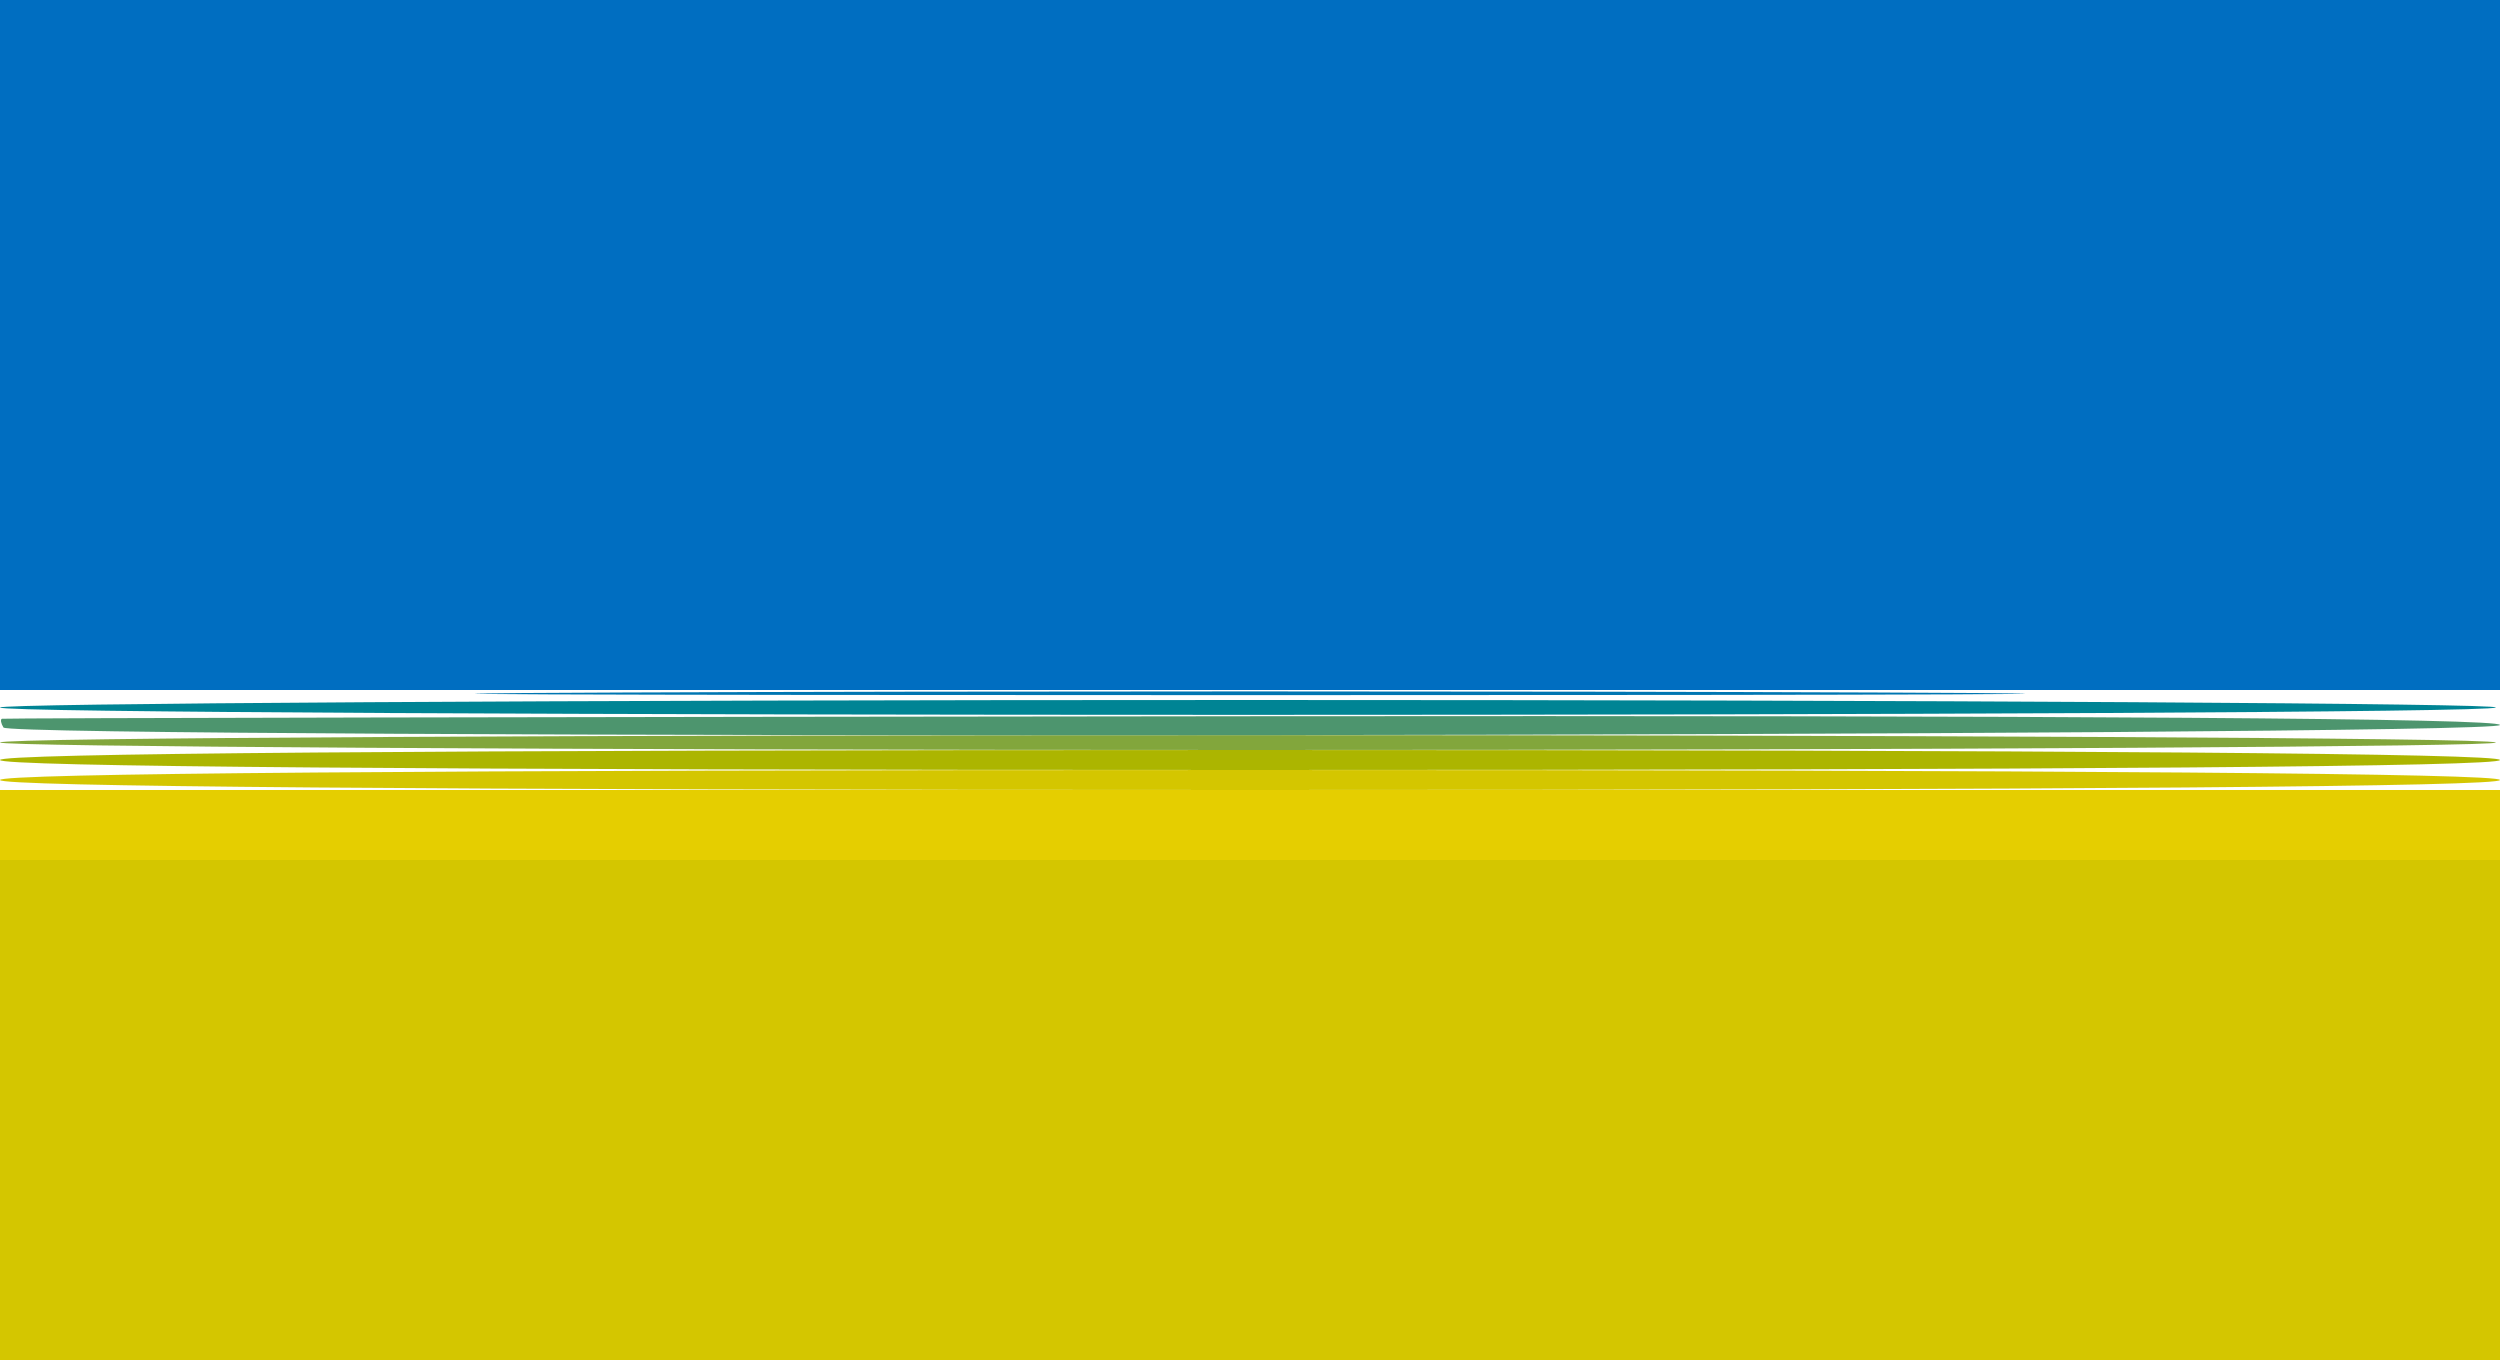 <?xml version="1.0" encoding="UTF-8" standalone="no"?>
<svg
   xmlns:dc="http://purl.org/dc/elements/1.1/"
   xmlns:cc="http://creativecommons.org/ns#"
   xmlns:rdf="http://www.w3.org/1999/02/22-rdf-syntax-ns#"
   xmlns:svg="http://www.w3.org/2000/svg"
   xmlns="http://www.w3.org/2000/svg"
   viewBox="0 0 250 136"
   height="136"
   width="250"
   id="svg4485"
   version="1.1">
  <defs
     id="defs4489" />
  <g
     transform="translate(434,64)"
     id="g6769">
    <path
       id="path6785"
       d="M -434,18.5 V 15 h 125 125 v 3.5 3.5 h -125 -125 z"
       style="fill:#e5ce00" />
    <path
       id="path6783"
       d="M -434,47 V 22 h 125 125 v 25 25 h -125 -125 z m 0,-33 c 0,-0.661 42.333,-1 125,-1 82.667,0 125,0.339 125,1 0,0.661 -42.333,1 -125,1 -82.667,0 -125,-0.339 -125,-1 z"
       style="fill:#d4c600" />
    <path
       id="path6781"
       d="m -434,10.248 c 0,-0.981 248.603,-0.978 249.584,0.003 C -184.004,10.663 -239.992,11 -308.833,11 -377.675,11 -434,10.662 -434,10.248 Z"
       style="fill:#82a63c" />
    <path
       id="path6779"
       d="m -434,12 c 0,-0.661 42.333,-1 125,-1 82.667,0 125,0.339 125,1 0,0.661 -42.333,1 -125,1 -82.667,0 -125,-0.339 -125,-1 z"
       style="fill:#acb500" />
    <path
       id="path6777"
       d="m -433.654,8.751 c -0.255,-0.413 -0.325,-0.807 -0.155,-0.876 C -433.639,7.807 -377.363,7.694 -308.75,7.623 -225.916,7.539 -184,7.833 -184,8.499 c 0,1.187 -248.921,1.438 -249.654,0.252 z"
       style="fill:#4d956e" />
    <path
       id="path6775"
       d="M -434,-29.5 V -64 h 125 125 V -29.5 5 h -125 -125 z"
       style="fill:#006ec1" />
    <path
       id="path6773"
       d="m -371.75,5.25 c 34.513,-0.146 90.987,-0.146 125.5,0 34.513,0.146 6.275,0.265 -62.75,0.265 -69.025,0 -97.263,-0.119 -62.75,-0.265 z"
       style="fill:#0076b2" />
    <path
       id="path6771"
       d="M -434,6.752 C -434,6.338 -377.675,6 -308.833,6 -239.992,6 -184.004,6.337 -184.416,6.749 -185.397,7.73 -434,7.733 -434,6.752 Z"
       style="fill:#008494" />
  </g>
</svg>
